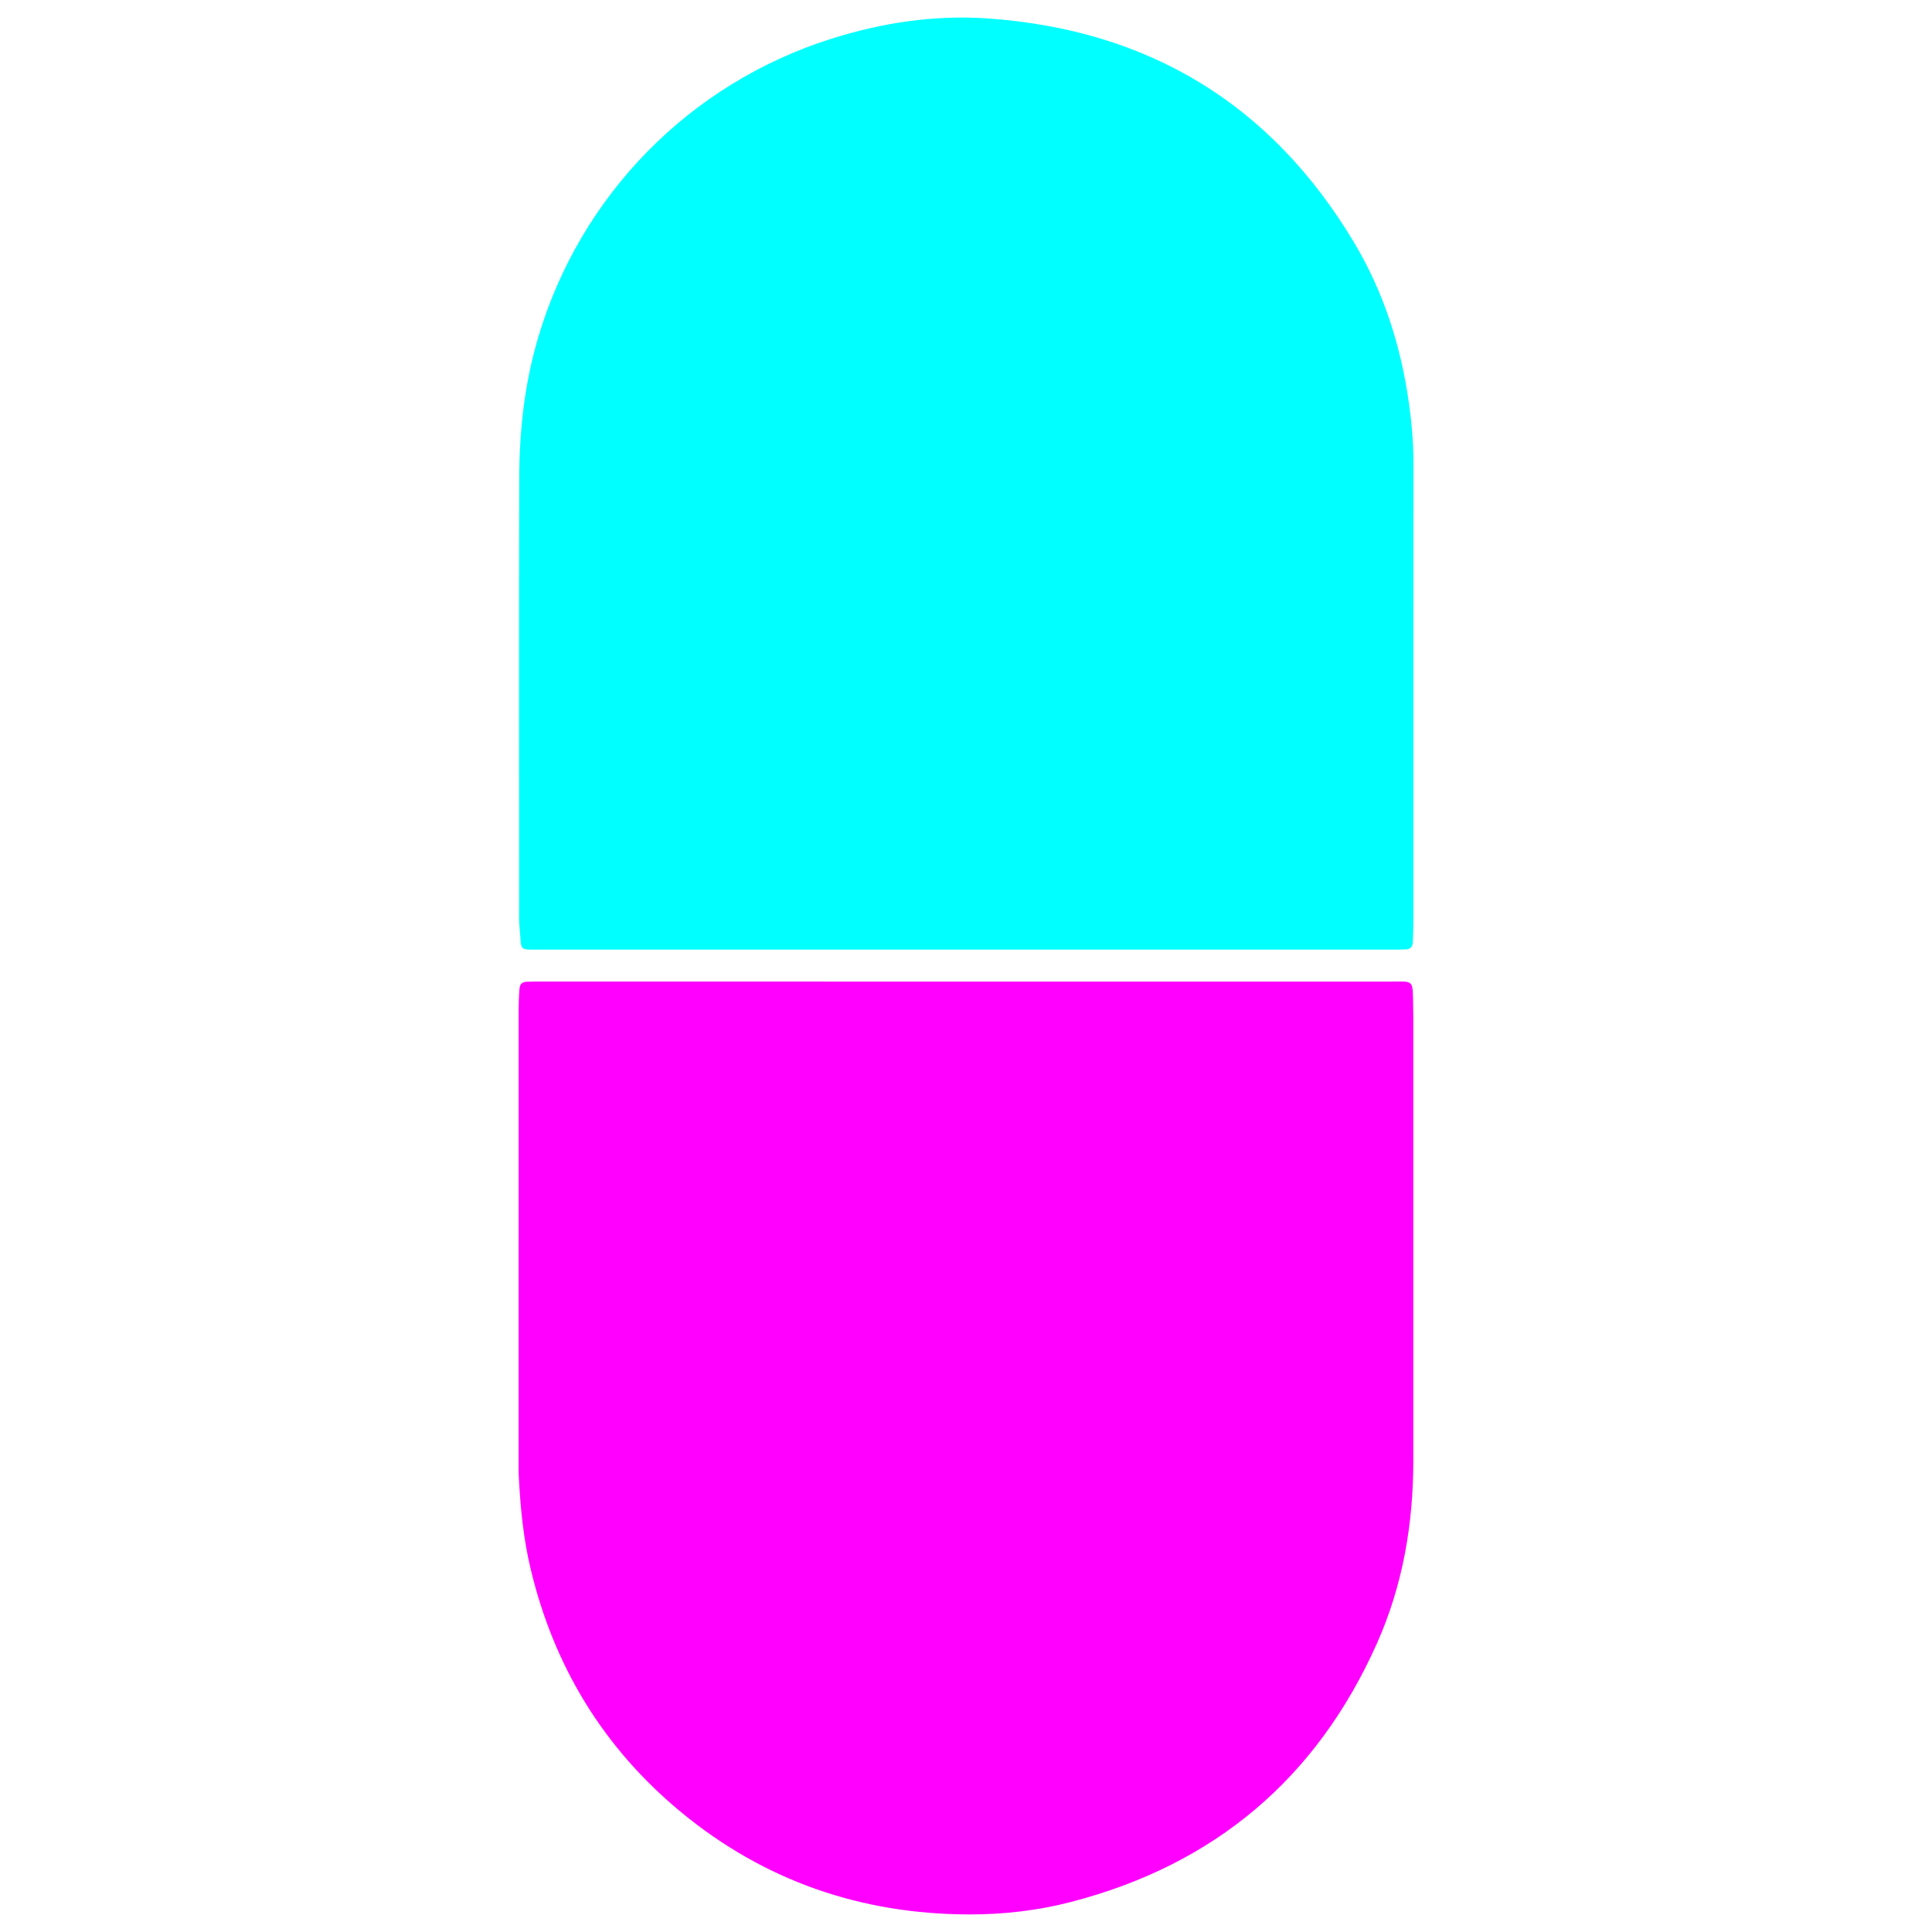 <?xml version="1.0" encoding="utf-8"?>
<!-- Generator: Adobe Illustrator 16.0.0, SVG Export Plug-In . SVG Version: 6.00 Build 0)  -->
<!DOCTYPE svg PUBLIC "-//W3C//DTD SVG 1.1//EN" "http://www.w3.org/Graphics/SVG/1.1/DTD/svg11.dtd">
<svg version="1.1" id="Layer_1" xmlns="http://www.w3.org/2000/svg" xmlns:xlink="http://www.w3.org/1999/xlink" x="0px" y="0px"
	 width="100px" height="100px" viewBox="0 0 100 100" enable-background="new 0 0 100 100" xml:space="preserve">
<g>
	<path fill-rule="evenodd" clip-rule="evenodd" fill="#FF00FF" d="M50,50.807c7.323,0,14.647-0.002,21.969,0
		c1.191,0.002,1.152-0.142,1.174,1.146c0.006,0.246,0.01,0.495,0.01,0.742c0,7.631,0,15.264,0,22.896
		c0,3.283-0.543,6.467-1.883,9.471c-3.117,6.987-8.4,11.45-15.816,13.378c-1.742,0.452-3.527,0.657-5.317,0.651
		c-5.568-0.018-10.563-1.73-14.874-5.286c-4.02-3.317-6.594-7.547-7.801-12.612c-0.374-1.566-0.527-3.164-0.61-4.769
		c-0.009-0.187-0.008-0.372-0.008-0.558c-0.001-7.848-0.001-15.696,0.001-23.545c0-0.371,0.012-0.74,0.041-1.111
		c0.022-0.289,0.13-0.385,0.404-0.396c0.278-0.014,0.556-0.008,0.834-0.008C35.416,50.805,42.708,50.805,50,50.807z"/>
	<path fill-rule="evenodd" clip-rule="evenodd" fill="#00FFFF" d="M49.984,49.153c-7.291,0-14.582,0.001-21.874-0.002
		c-1.354,0-1.088,0.116-1.216-1.117c-0.038-0.368-0.024-0.741-0.024-1.112c-0.002-7.383-0.012-14.769,0.005-22.152
		c0.005-2.479,0.274-4.925,0.986-7.317c2.176-7.341,7.828-13.119,15.145-15.439c2.648-0.839,5.366-1.253,8.131-1.058
		c8.299,0.584,14.65,4.42,18.938,11.577c1.545,2.575,2.441,5.393,2.855,8.358c0.141,1.009,0.229,2.024,0.229,3.048
		c-0.006,7.971-0.004,15.944-0.006,23.914c0,0.308-0.014,0.618-0.027,0.927c-0.008,0.212-0.121,0.348-0.338,0.359
		c-0.277,0.015-0.555,0.013-0.834,0.013C64.631,49.153,57.309,49.153,49.984,49.153z"/>
</g>
</svg>
